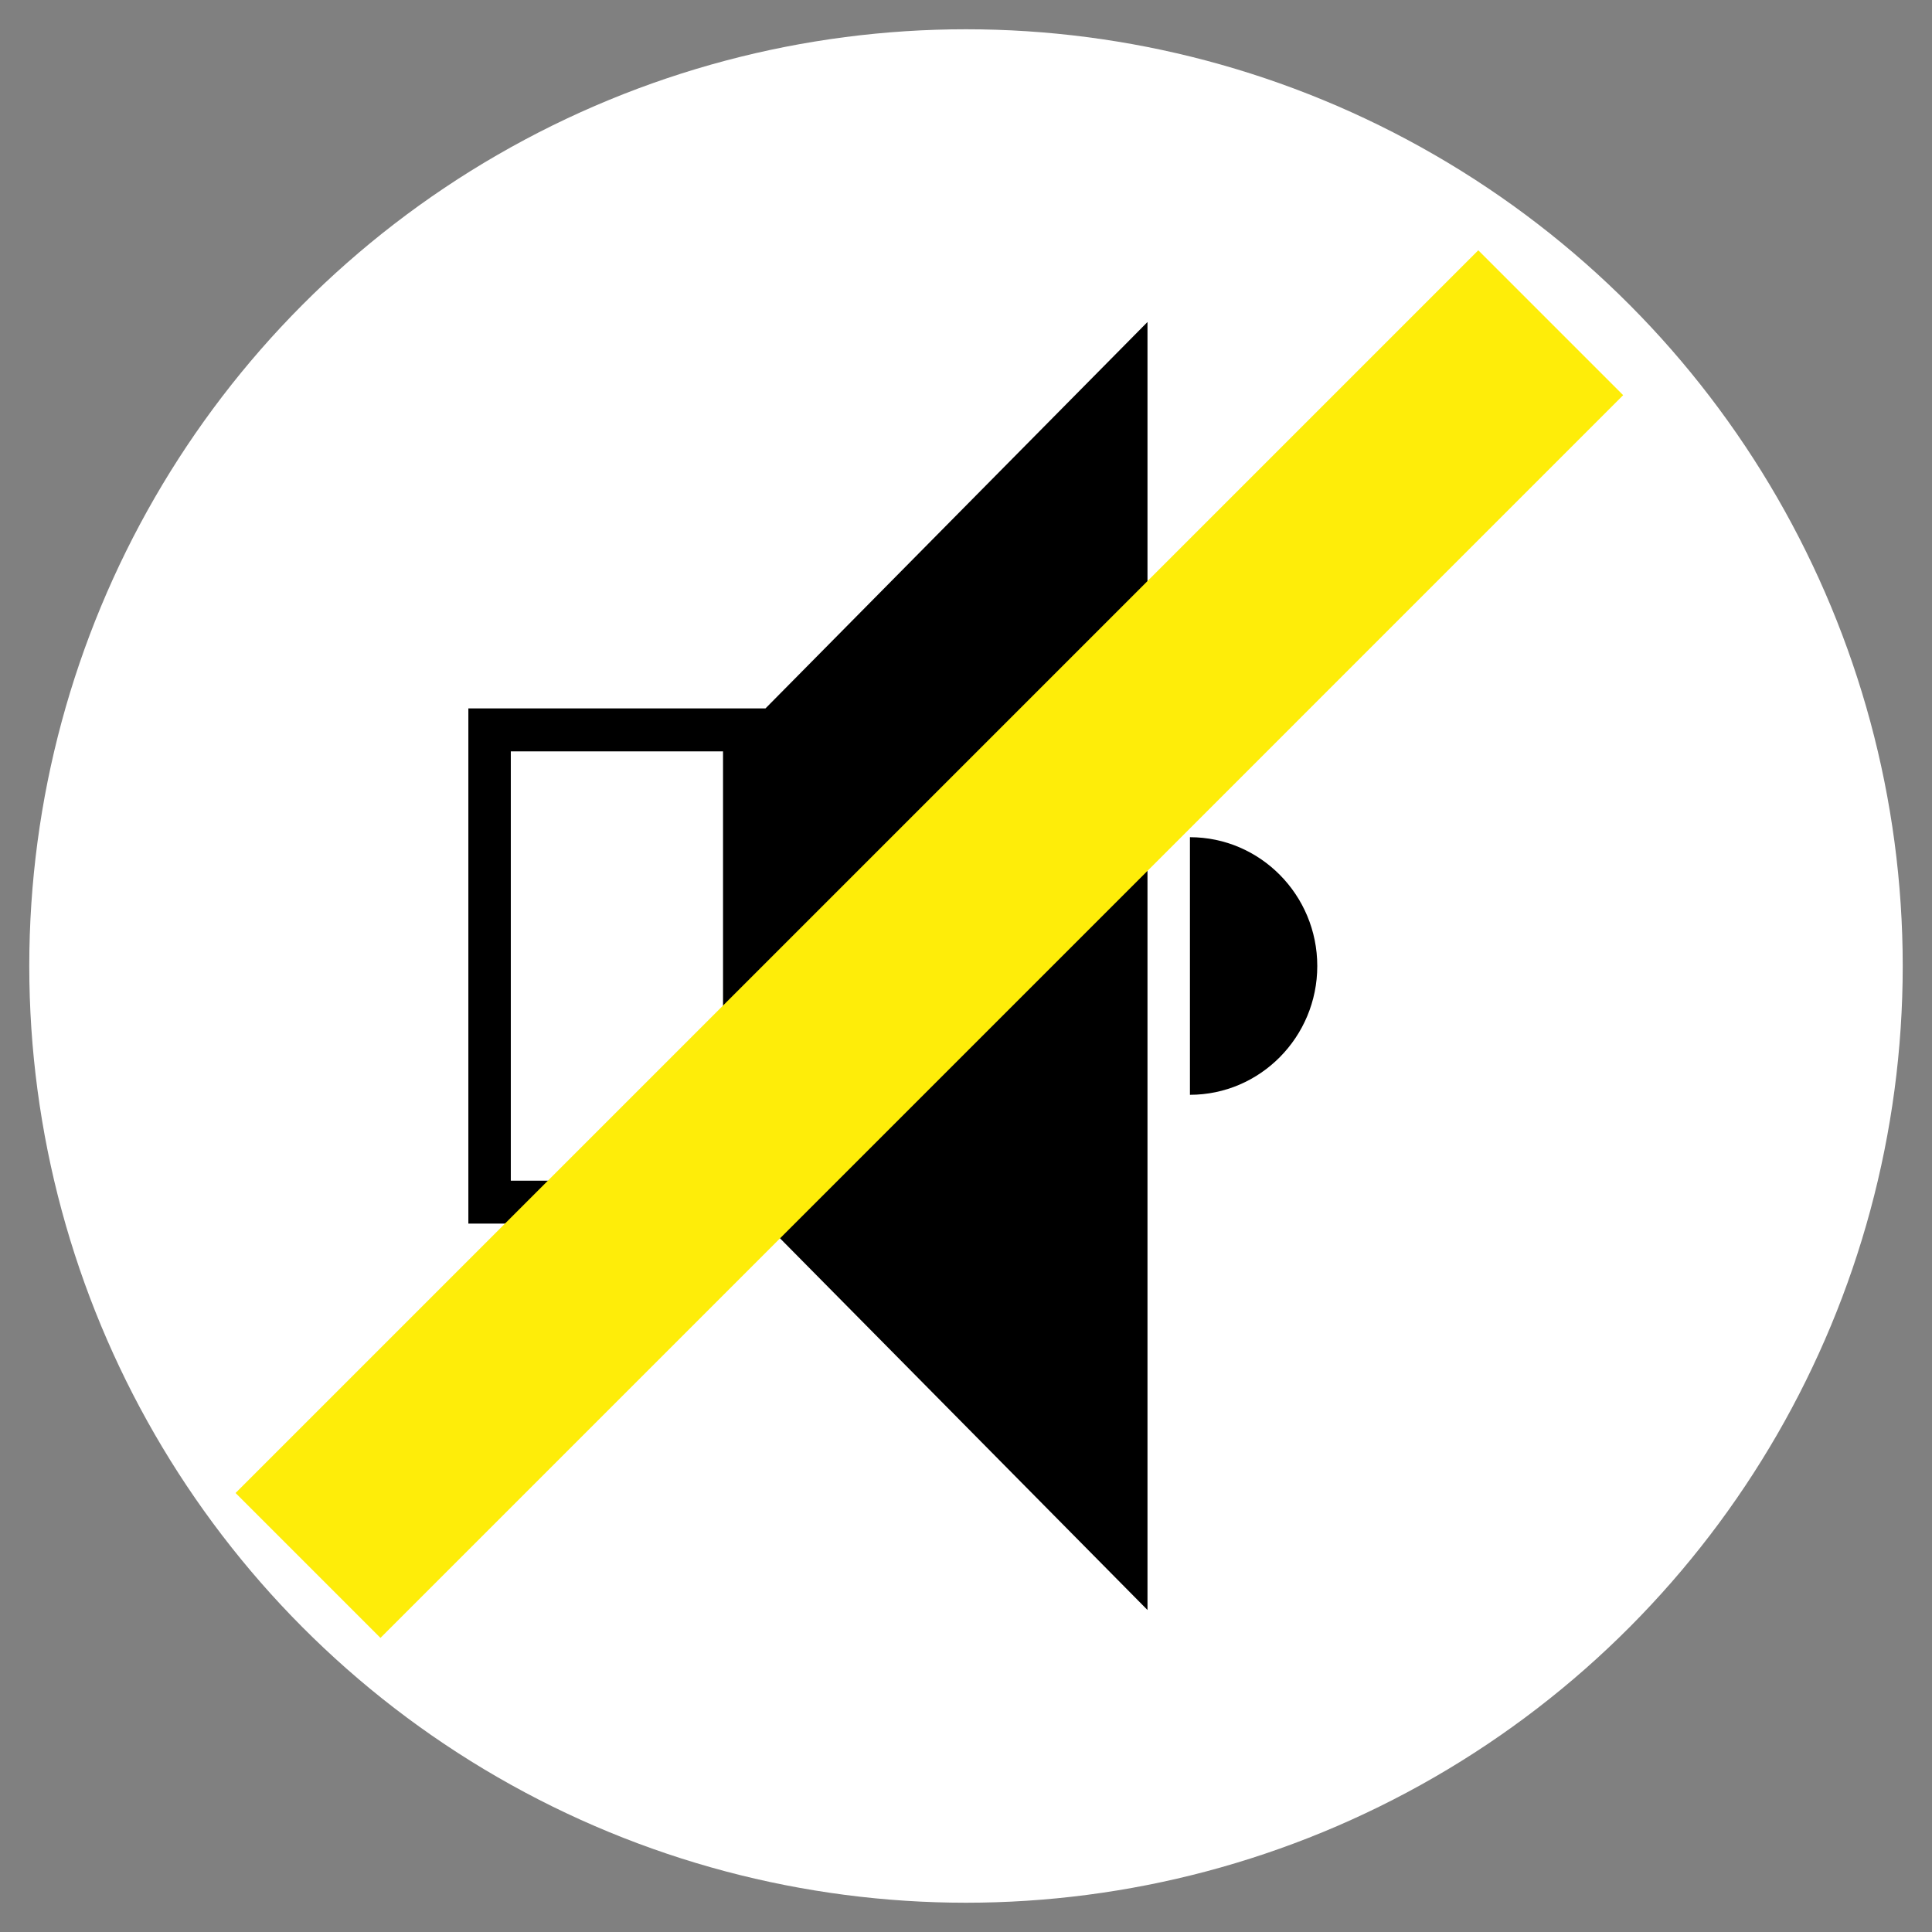 <?xml version="1.0" encoding="UTF-8" standalone="no"?>
<svg width="66px" height="66px" viewBox="0 0 66 66" version="1.1" xmlns="http://www.w3.org/2000/svg" xmlns:xlink="http://www.w3.org/1999/xlink">
    <rect x="0" y="0" width="66" height="66" fill="#808080" stroke="none"/>
    <!-- Generator: Sketch 39.1 (31720) - http://www.bohemiancoding.com/sketch -->
    <title>audio off</title>
    <desc>Created with Sketch.</desc>
    <defs>
        <path d="M49.5,12.5 L11.997,50.003" id="path-1"></path>
    </defs>
    <g id="Pieces" stroke="none" stroke-width="1" fill="none" fill-rule="evenodd">
        <g id="audio-off">
            <g transform="translate(1, 1)">
                <circle id="Oval-1" fill="#fff" cx="32" cy="32" r="32"></circle>
                <g id="mute-icon" transform="translate(15, 10)" fill="#000">
                    <path d="M23.2,0 L10.15,13.2 L-3.625e-05,13.2 L-3.625e-05,30.8 L10.15,30.8 L23.2,44 L23.2,0 Z M1.45,29.334 L8.7,29.334 L8.7,14.667 L1.45,14.667 L1.45,29.334 Z" id="Fill-1"></path>
                    <path d="M24.65,17.6 L24.65,26.4 C27.049,26.4 29,24.426 29,22 C29,19.574 27.049,17.6 24.65,17.6" id="Fill-2"></path>
                </g>
                <g id="Line" stroke-linecap="square">
                    <use stroke="#feed09" stroke-width="7" xlink:href="#path-1"></use>
                    <use stroke="#feed09" stroke-width="3" xlink:href="#path-1"></use>
                </g>
            </g>
        </g>
    </g>
</svg>